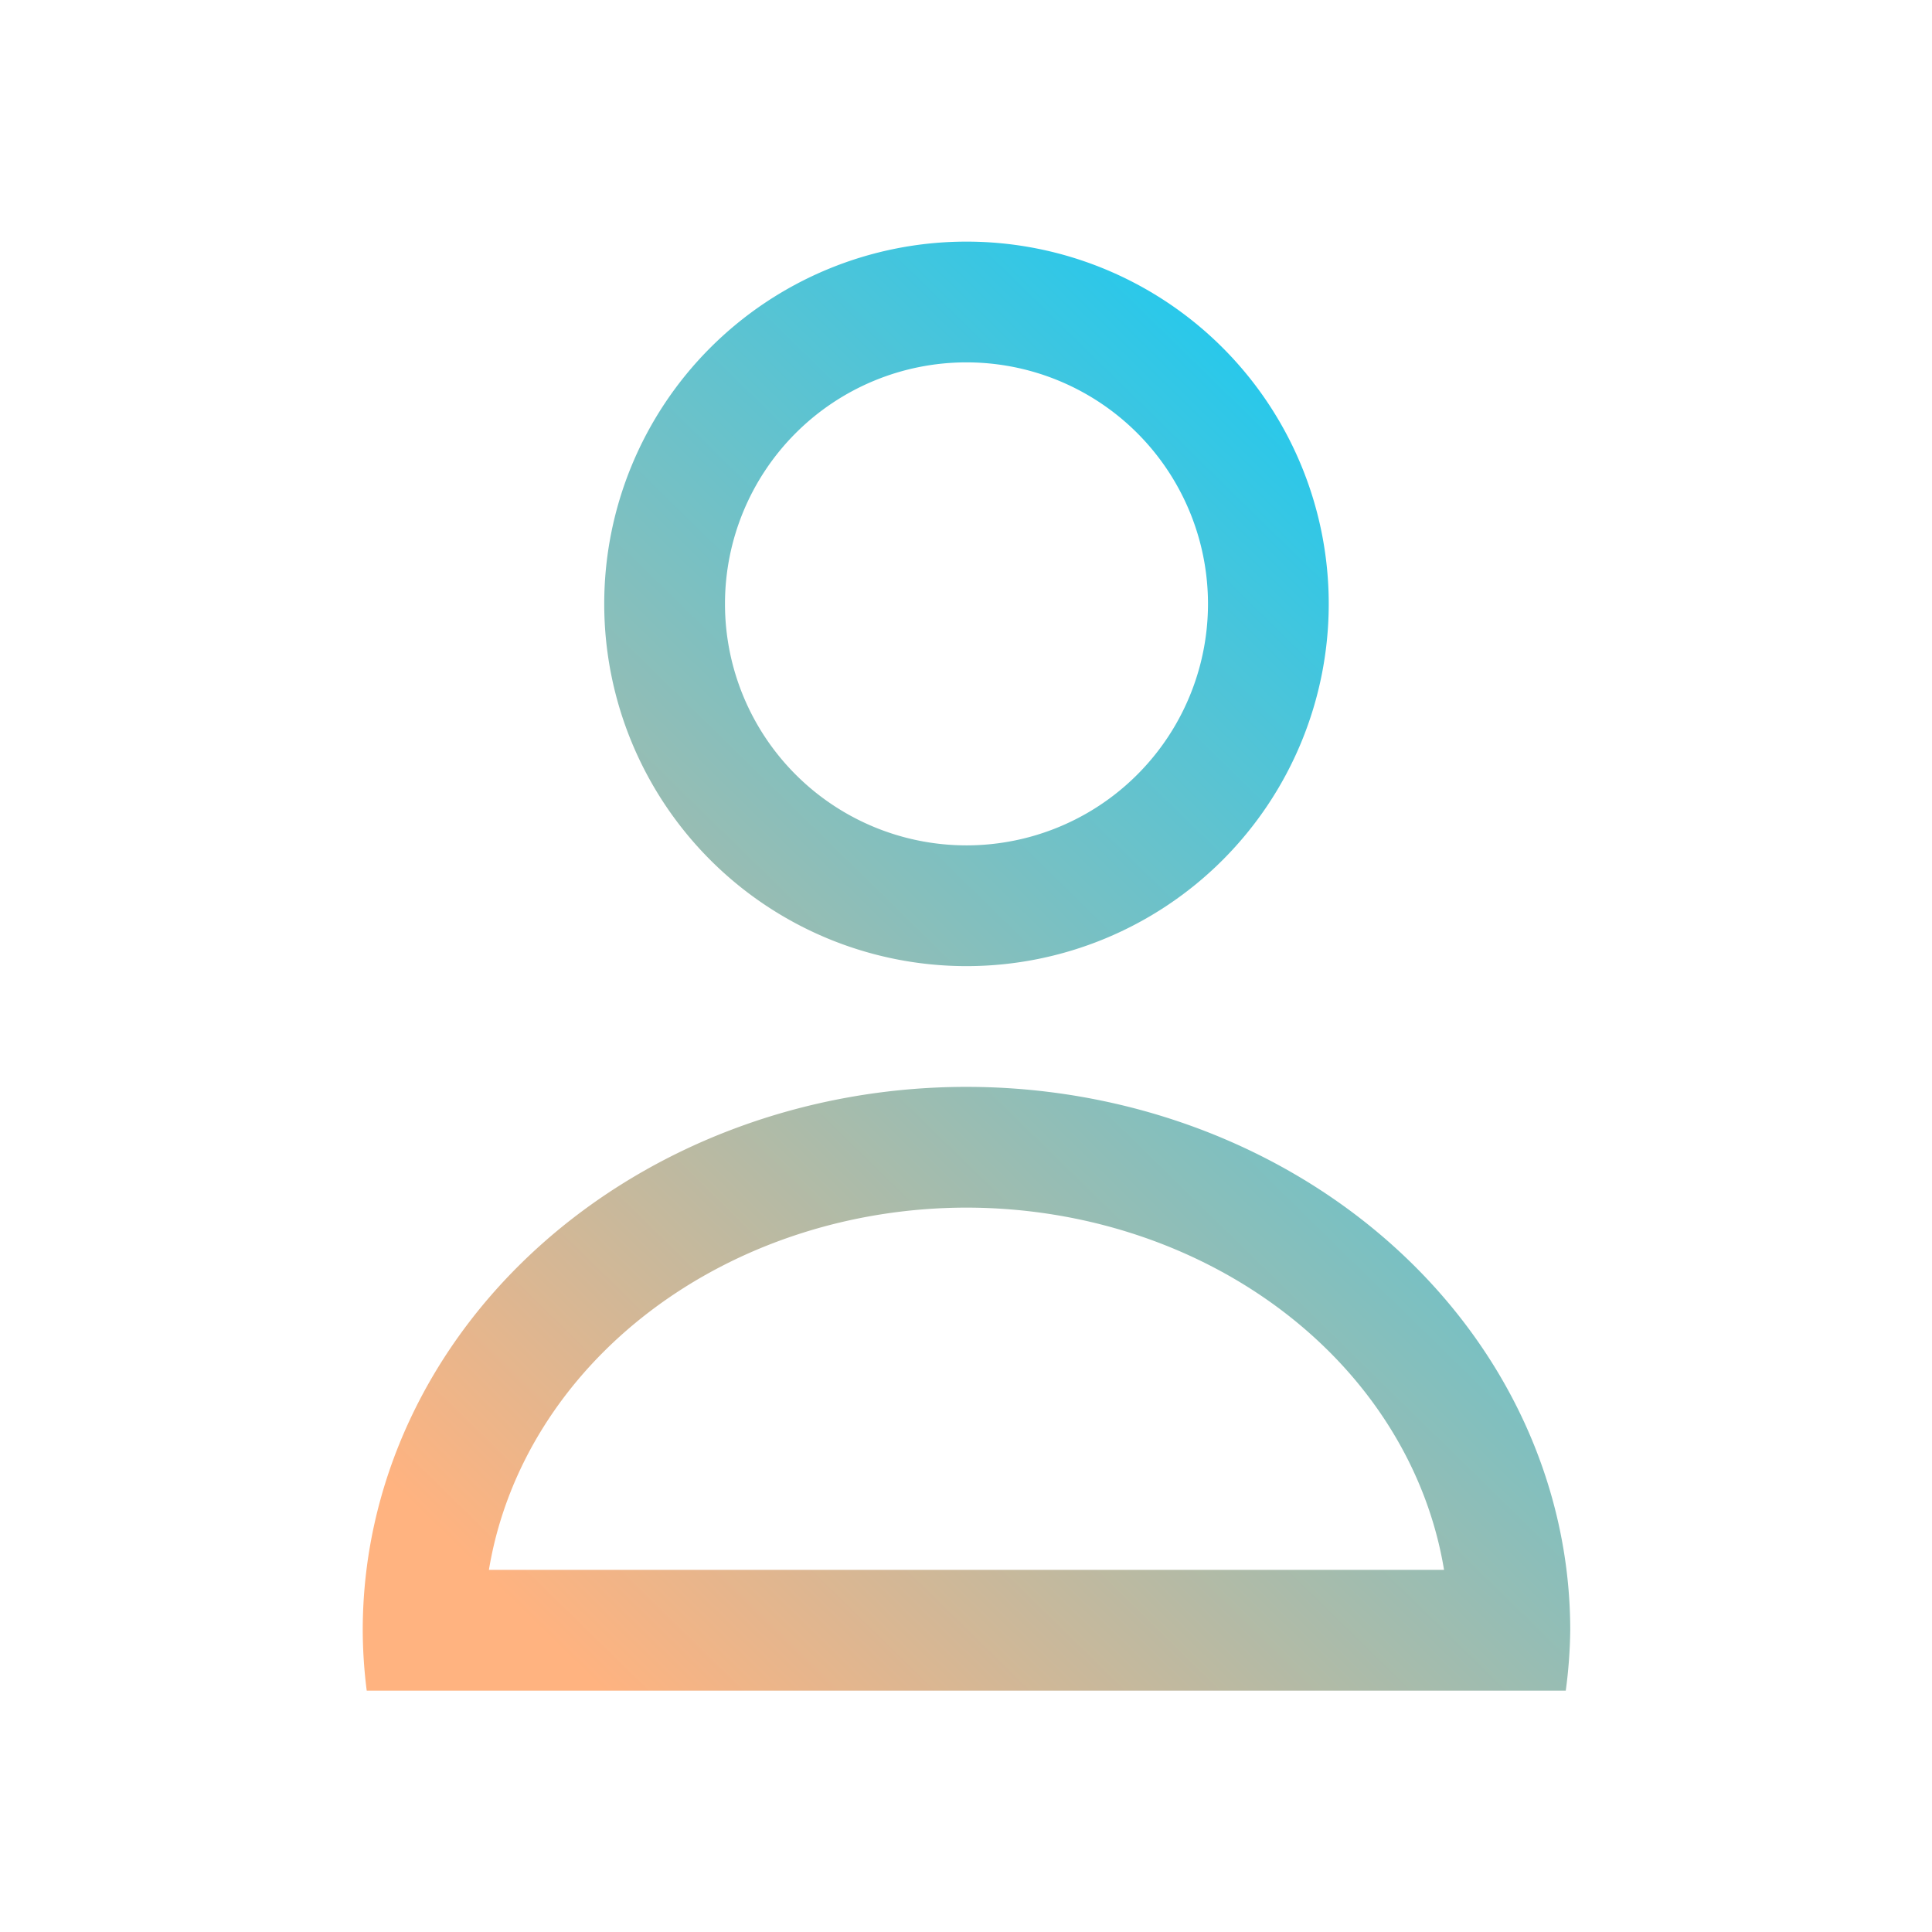 <?xml version="1.0" encoding="UTF-8" standalone="no"?>
<svg
   viewBox="0 0 16 16"
   version="1.1"
   id="svg1"
   sodipodi:docname="im-user.svg"
   inkscape:version="1.3.2 (091e20ef0f, 2023-11-25)"
   xmlns:inkscape="http://www.inkscape.org/namespaces/inkscape"
   xmlns:sodipodi="http://sodipodi.sourceforge.net/DTD/sodipodi-0.dtd"
   xmlns:xlink="http://www.w3.org/1999/xlink"
   xmlns="http://www.w3.org/2000/svg"
   xmlns:svg="http://www.w3.org/2000/svg">
  <sodipodi:namedview
     id="namedview1"
     pagecolor="#ffffff"
     bordercolor="#999999"
     borderopacity="1"
     inkscape:showpageshadow="2"
     inkscape:pageopacity="0"
     inkscape:pagecheckerboard="0"
     inkscape:deskcolor="#d1d1d1"
     inkscape:zoom="47.75"
     inkscape:cx="8"
     inkscape:cy="8"
     inkscape:window-width="1920"
     inkscape:window-height="996"
     inkscape:window-x="0"
     inkscape:window-y="0"
     inkscape:window-maximized="1"
     inkscape:current-layer="svg1" />
  <defs
     id="defs3051">
    <linearGradient
       id="linearGradient2"
       inkscape:collect="always">
      <stop
         style="stop-color:#ffb380;stop-opacity:1"
         offset="0"
         id="stop2" />
      <stop
         style="stop-color:#00ccff;stop-opacity:1"
         offset="1"
         id="stop3" />
    </linearGradient>
    <style
       type="text/css"
       id="current-color-scheme">.ColorScheme-Text { color: #fcfcfc; } </style>
    <linearGradient
       inkscape:collect="always"
       xlink:href="#linearGradient2"
       id="linearGradient3"
       x1="425.133"
       y1="544.251"
       x2="434.756"
       y2="534.409"
       gradientUnits="userSpaceOnUse" />
  </defs>
  <path
     d="m429.714 533.791a3 3 0 0 0 -3 3 3 3 0 0 0 3 3 3 3 0 0 0 3 -3 3 3 0 0 0 -3 -3m0 1a2 2 0 0 1 2 2 2 2 0 0 1 -2 2 2 2 0 0 1 -2 -2 2 2 0 0 1 2 -2m0 6a5 4.5 0 0 0 -5 4.5 5 4.5 0 0 0 .033 .5h9.93a5 4.5 0 0 0 .037 -.5 5 4.5 0 0 0 -5 -4.5m0 1a4 3.5 0 0 1 3.955 3h-7.91a4 3.5 0 0 1 3.955 -3"
     transform="translate(-421.71-531.79)"
     id="path1"
     style="fill:url(#linearGradient3)" />
</svg>
